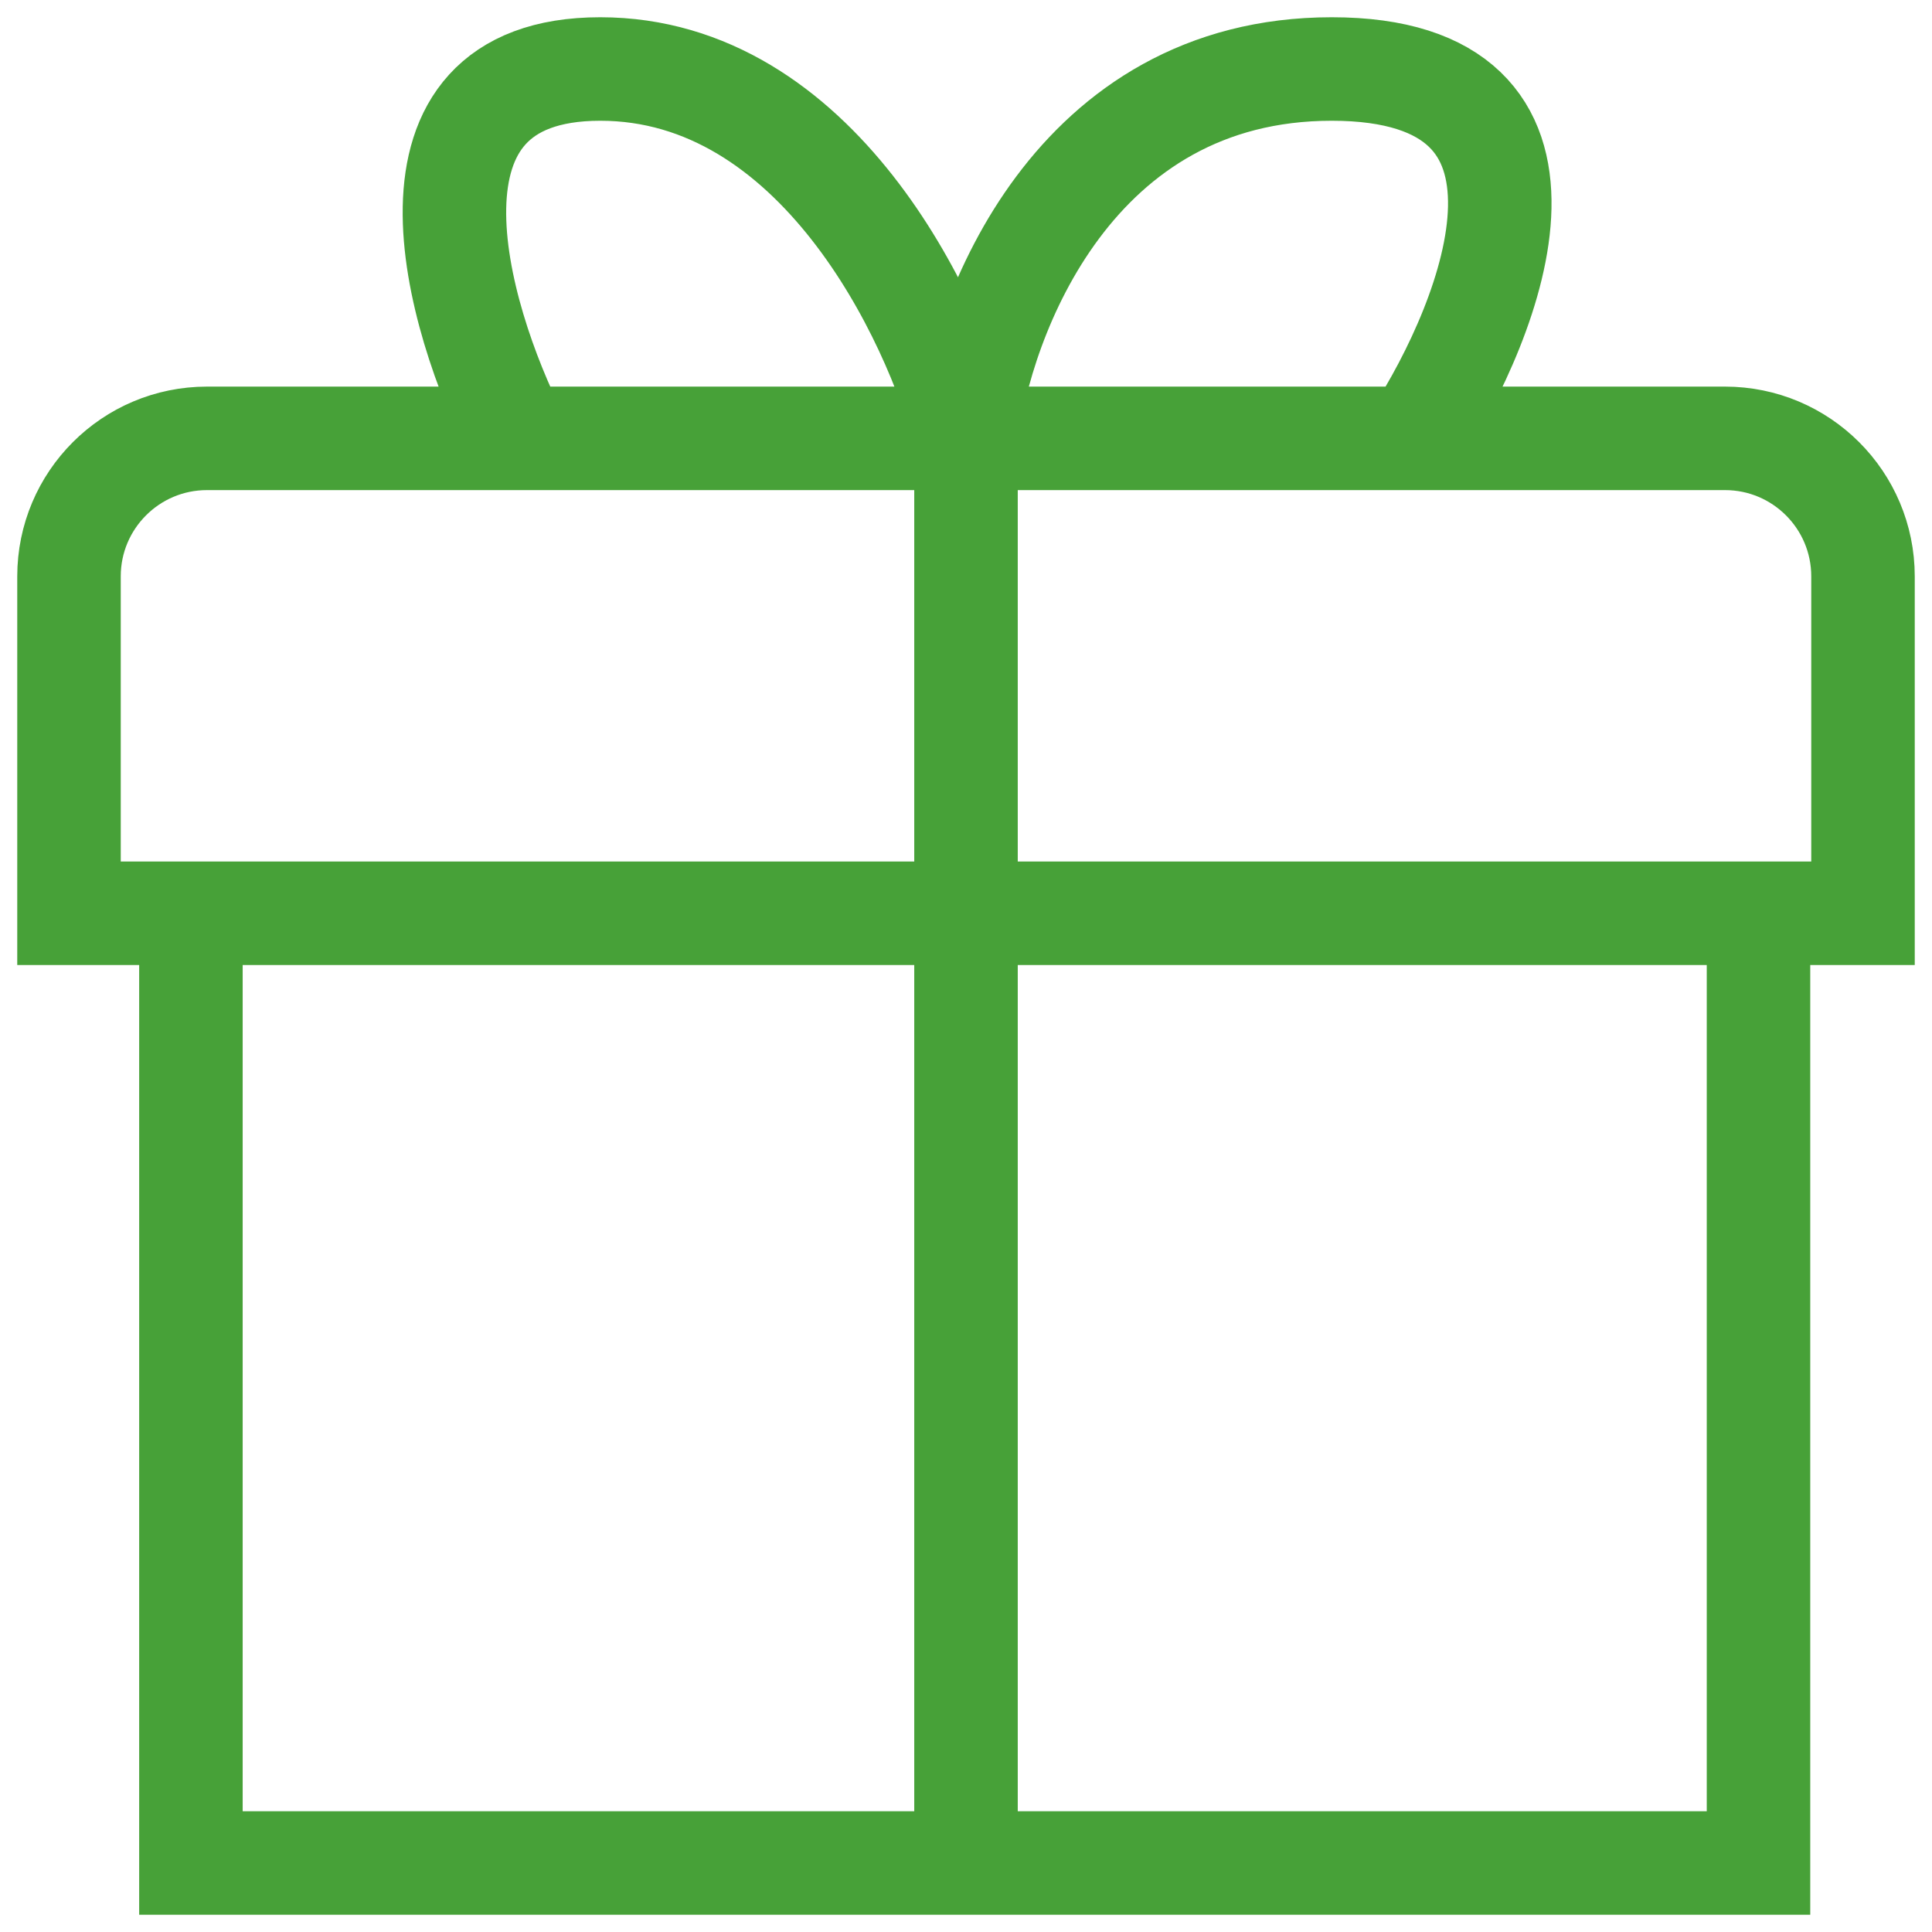 <svg width="56" height="56" viewBox="0 0 56 56" fill="none" xmlns="http://www.w3.org/2000/svg">
<path d="M28 12.706C27.074 9.137 23.658 2 17.398 2C11.138 2 13.191 9.137 15 12.706M28 12.706H15M28 12.706C28.421 9.137 31.13 2 38.602 2C46.074 2 43.314 9.137 41 12.706M28 12.706H41M28 12.706V26.471M15 12.706H6C3.791 12.706 2 14.497 2 16.706V26.471H5.534M41 12.706H50C52.209 12.706 54 14.497 54 16.706V26.471H50.971M28 26.471V54M28 26.471H50.971M28 26.471H5.534M28 54H50.971V26.471M28 54H5.534V26.471" stroke="#47A138" stroke-width="3"/>
</svg>
